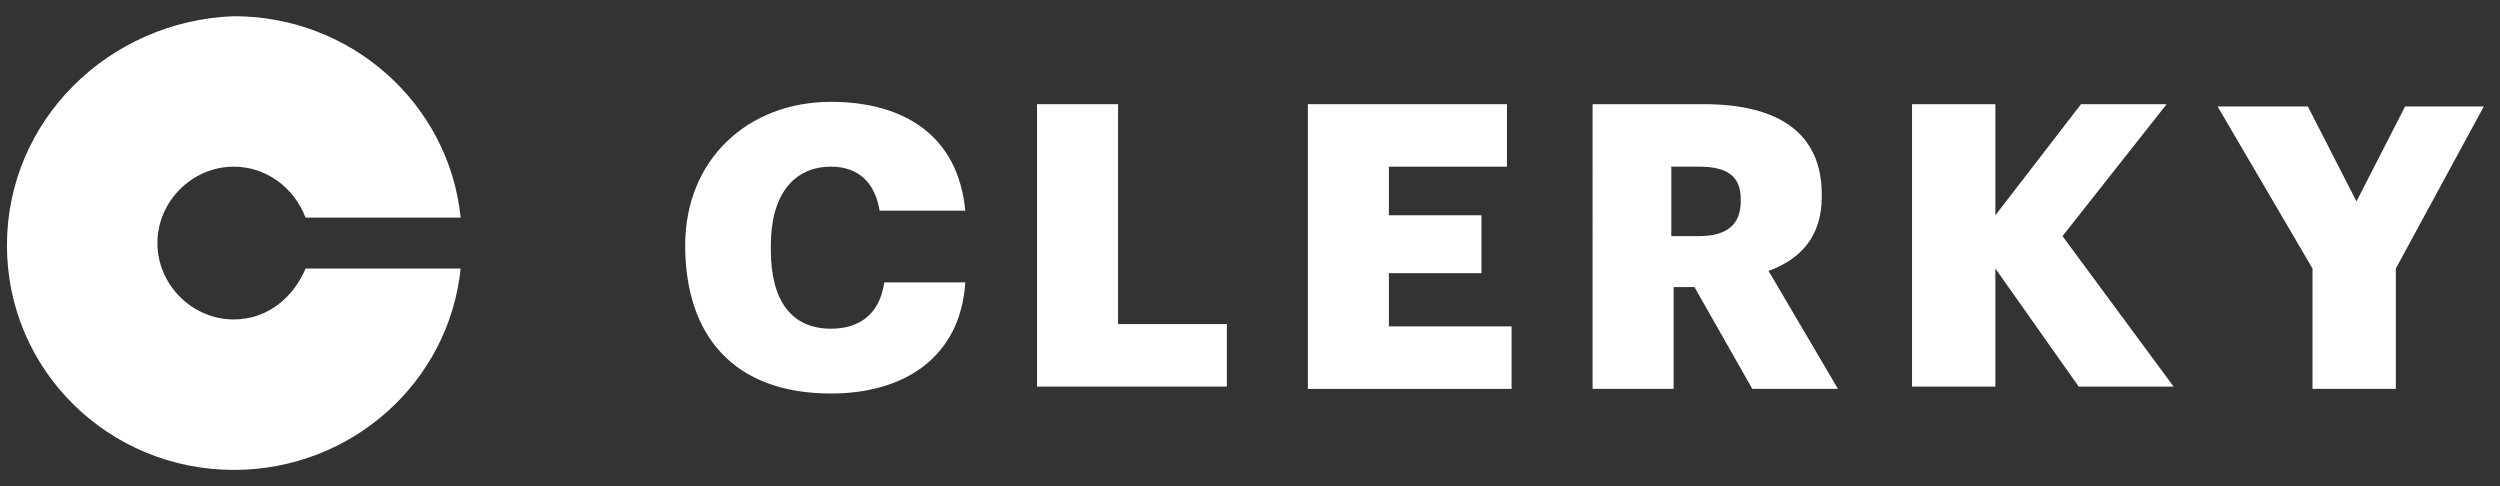 <svg version="1.1" id="Слой_1" xmlns="http://www.w3.org/2000/svg" xmlns:xlink="http://www.w3.org/1999/xlink" x="0px" y="0px" viewBox="0 0 108 21" style="enable-background:new 0 0 108 21" xml:space="preserve"><rect x="0" y="0" width="108" height="21" fill="#333333" stroke="none"/><style type="text/css">.st0{fill:#fff;}</style><g><g transform="translate(-124 -30)"><g><path class="st0" d="M137.2,41.6c-0.5,1.2-1.6,2.2-3.1,2.2c-1.8,0-3.3-1.5-3.3-3.3c0-1.8,1.5-3.3,3.3-3.3c1.4,0,2.6,0.9,3.1,2.2
				h6.7c-0.5-4.9-4.7-8.7-9.8-8.7c-5.4,0.2-9.8,4.5-9.8,9.9s4.4,9.7,9.8,9.7c5.1,0,9.3-3.8,9.8-8.7H137.2z"/></g></g><g transform="translate(-124 -30)"><g><path class="st0" d="M153.6,40.6c0-3.7,2.7-6.2,6.3-6.2c3.2,0,5.5,1.5,5.8,4.7H162c-0.2-1.2-0.9-1.9-2.1-1.9
				c-1.6,0-2.6,1.2-2.6,3.4v0.2c0,2.2,0.9,3.4,2.6,3.4c1.2,0,2.1-0.6,2.3-2h3.5c-0.2,3.2-2.6,4.8-5.8,4.8
				C155.7,47,153.6,44.5,153.6,40.6L153.6,40.6z"/></g></g><g transform="translate(-124 -30)"><g><path class="st0" d="M168.8,34.5h3.5v9.5h4.7v2.7h-8.2L168.8,34.5L168.8,34.5z"/></g></g><g transform="translate(-124 -30)"><g><path class="st0" d="M180.5,34.5h8.6v2.7H184v2.1h4v2.5h-4v2.3h5.3v2.7h-8.8L180.5,34.5L180.5,34.5z"/></g></g><g transform="translate(-124 -30)"><g><path class="st0" d="M197.4,40.2c1.2,0,1.8-0.5,1.8-1.5v-0.1c0-1-0.6-1.4-1.8-1.4h-1.2v3L197.4,40.2L197.4,40.2z M192.8,34.5h4.8
				c3.3,0,5.1,1.3,5.1,3.9v0.1c0,1.7-0.9,2.7-2.3,3.2l3,5.1h-3.7l-2.5-4.4h-0.9v4.4h-3.5C192.8,46.8,192.8,34.5,192.8,34.5z"/></g></g><g transform="translate(-124 -30)"><g><path class="st0" d="M206.6,34.5h3.6v4.8l3.7-4.8h3.7l-4.5,5.7l4.8,6.5h-4.1l-3.6-5.1v5.1h-3.6V34.5z"/></g></g><g transform="translate(-124 -30)"><g><path class="st0" d="M223.9,41.6l-4.1-7h3.9l2.1,4.1l2.1-4.1h3.4l-3.8,7v5.2h-3.6L223.9,41.6L223.9,41.6z"/></g></g></g></svg>